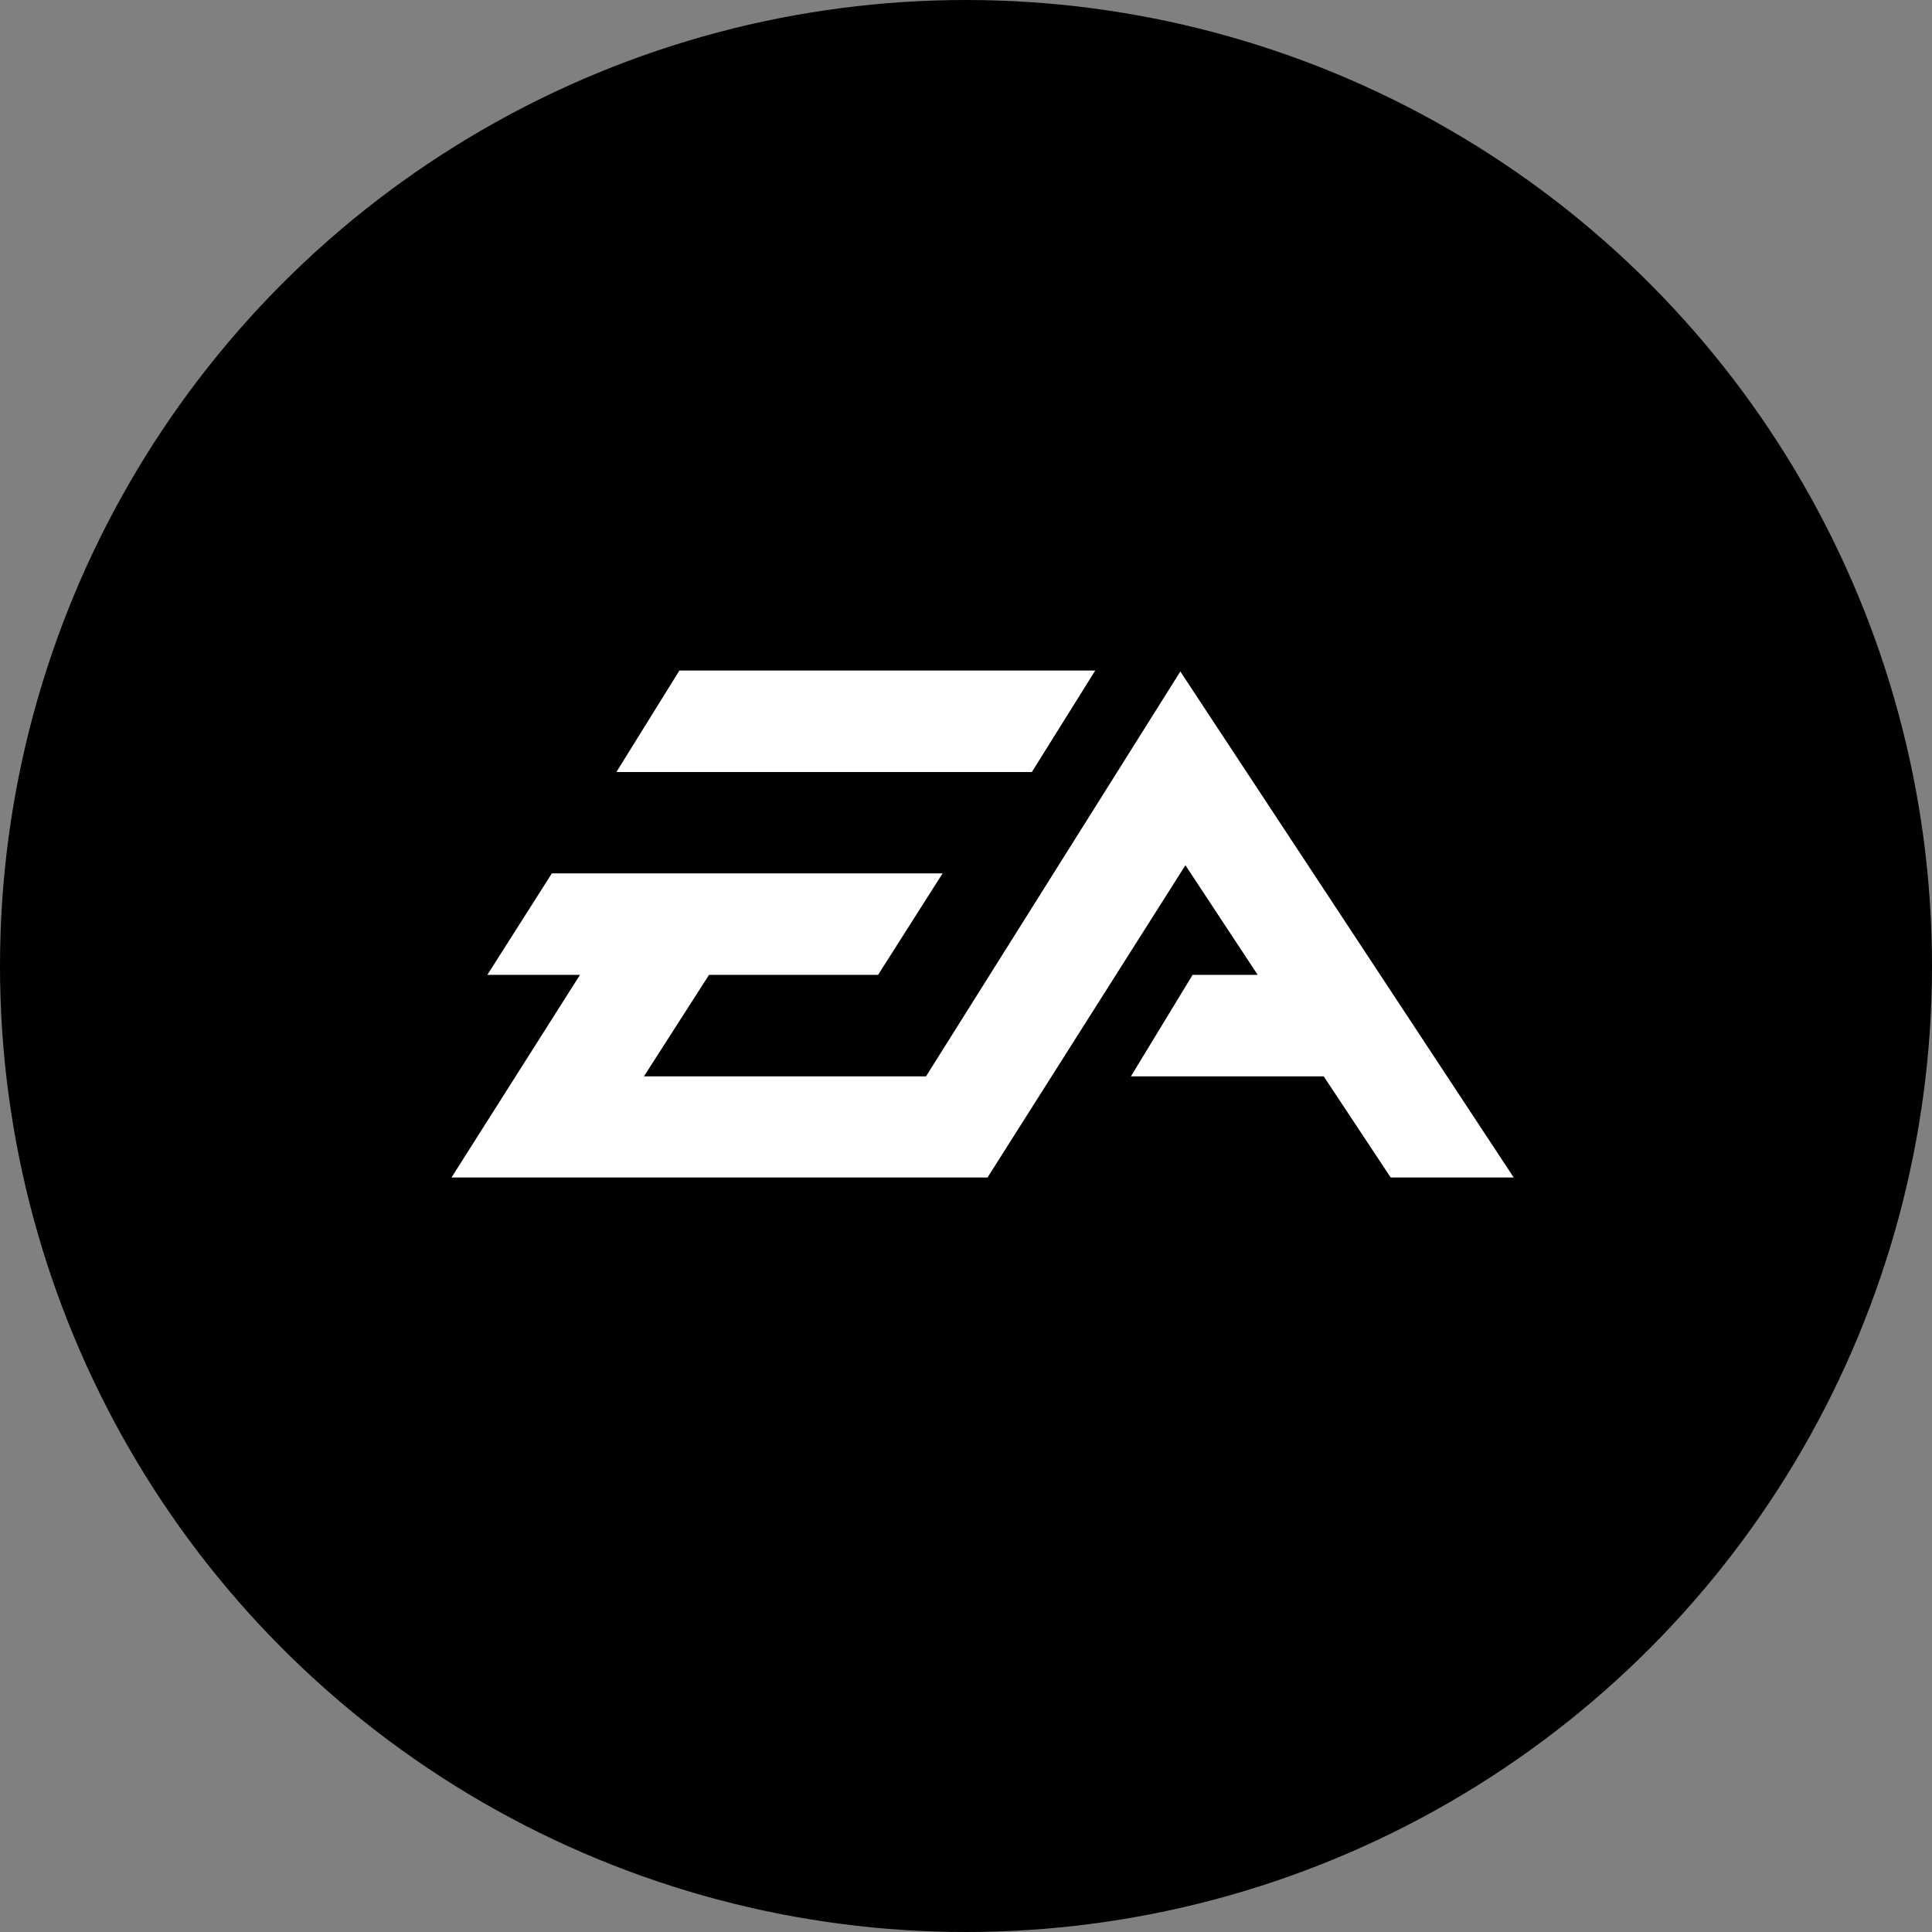 <!DOCTYPE svg PUBLIC "-//W3C//DTD SVG 1.1//EN" "http://www.w3.org/Graphics/SVG/1.1/DTD/svg11.dtd">
<!-- Uploaded to: SVG Repo, www.svgrepo.com, Transformed by: SVG Repo Mixer Tools -->
<svg width="800px" height="800px" viewBox="0 0 1024 1024" xmlns="http://www.w3.org/2000/svg" fill="#000000">
<rect x="0" y="0" width="1024" height="1024" fill="#808080" stroke="none"/>
<g id="SVGRepo_bgCarrier" stroke-width="0"/>
<g id="SVGRepo_tracerCarrier" stroke-linecap="round" stroke-linejoin="round"/>
<g id="SVGRepo_iconCarrier"> <circle cx="512" cy="512" r="512" style="fill:#000000"/> <path d="M625.6 355.9 490.8 570.5H341.3l34.5-53.8h89.6l34.2-53.8H292.5l-34.2 53.8h49.1l-68.1 107.4h284.1l104.9-165.5 38.3 58.1h-34.5l-32.7 53.8h102.2l35.5 53.6h65.2L625.6 355.9zm-45.1-.5H360.1l-33.4 53.8h220.2l33.6-53.8z" style="fill:#fff"/> </g>
</svg>